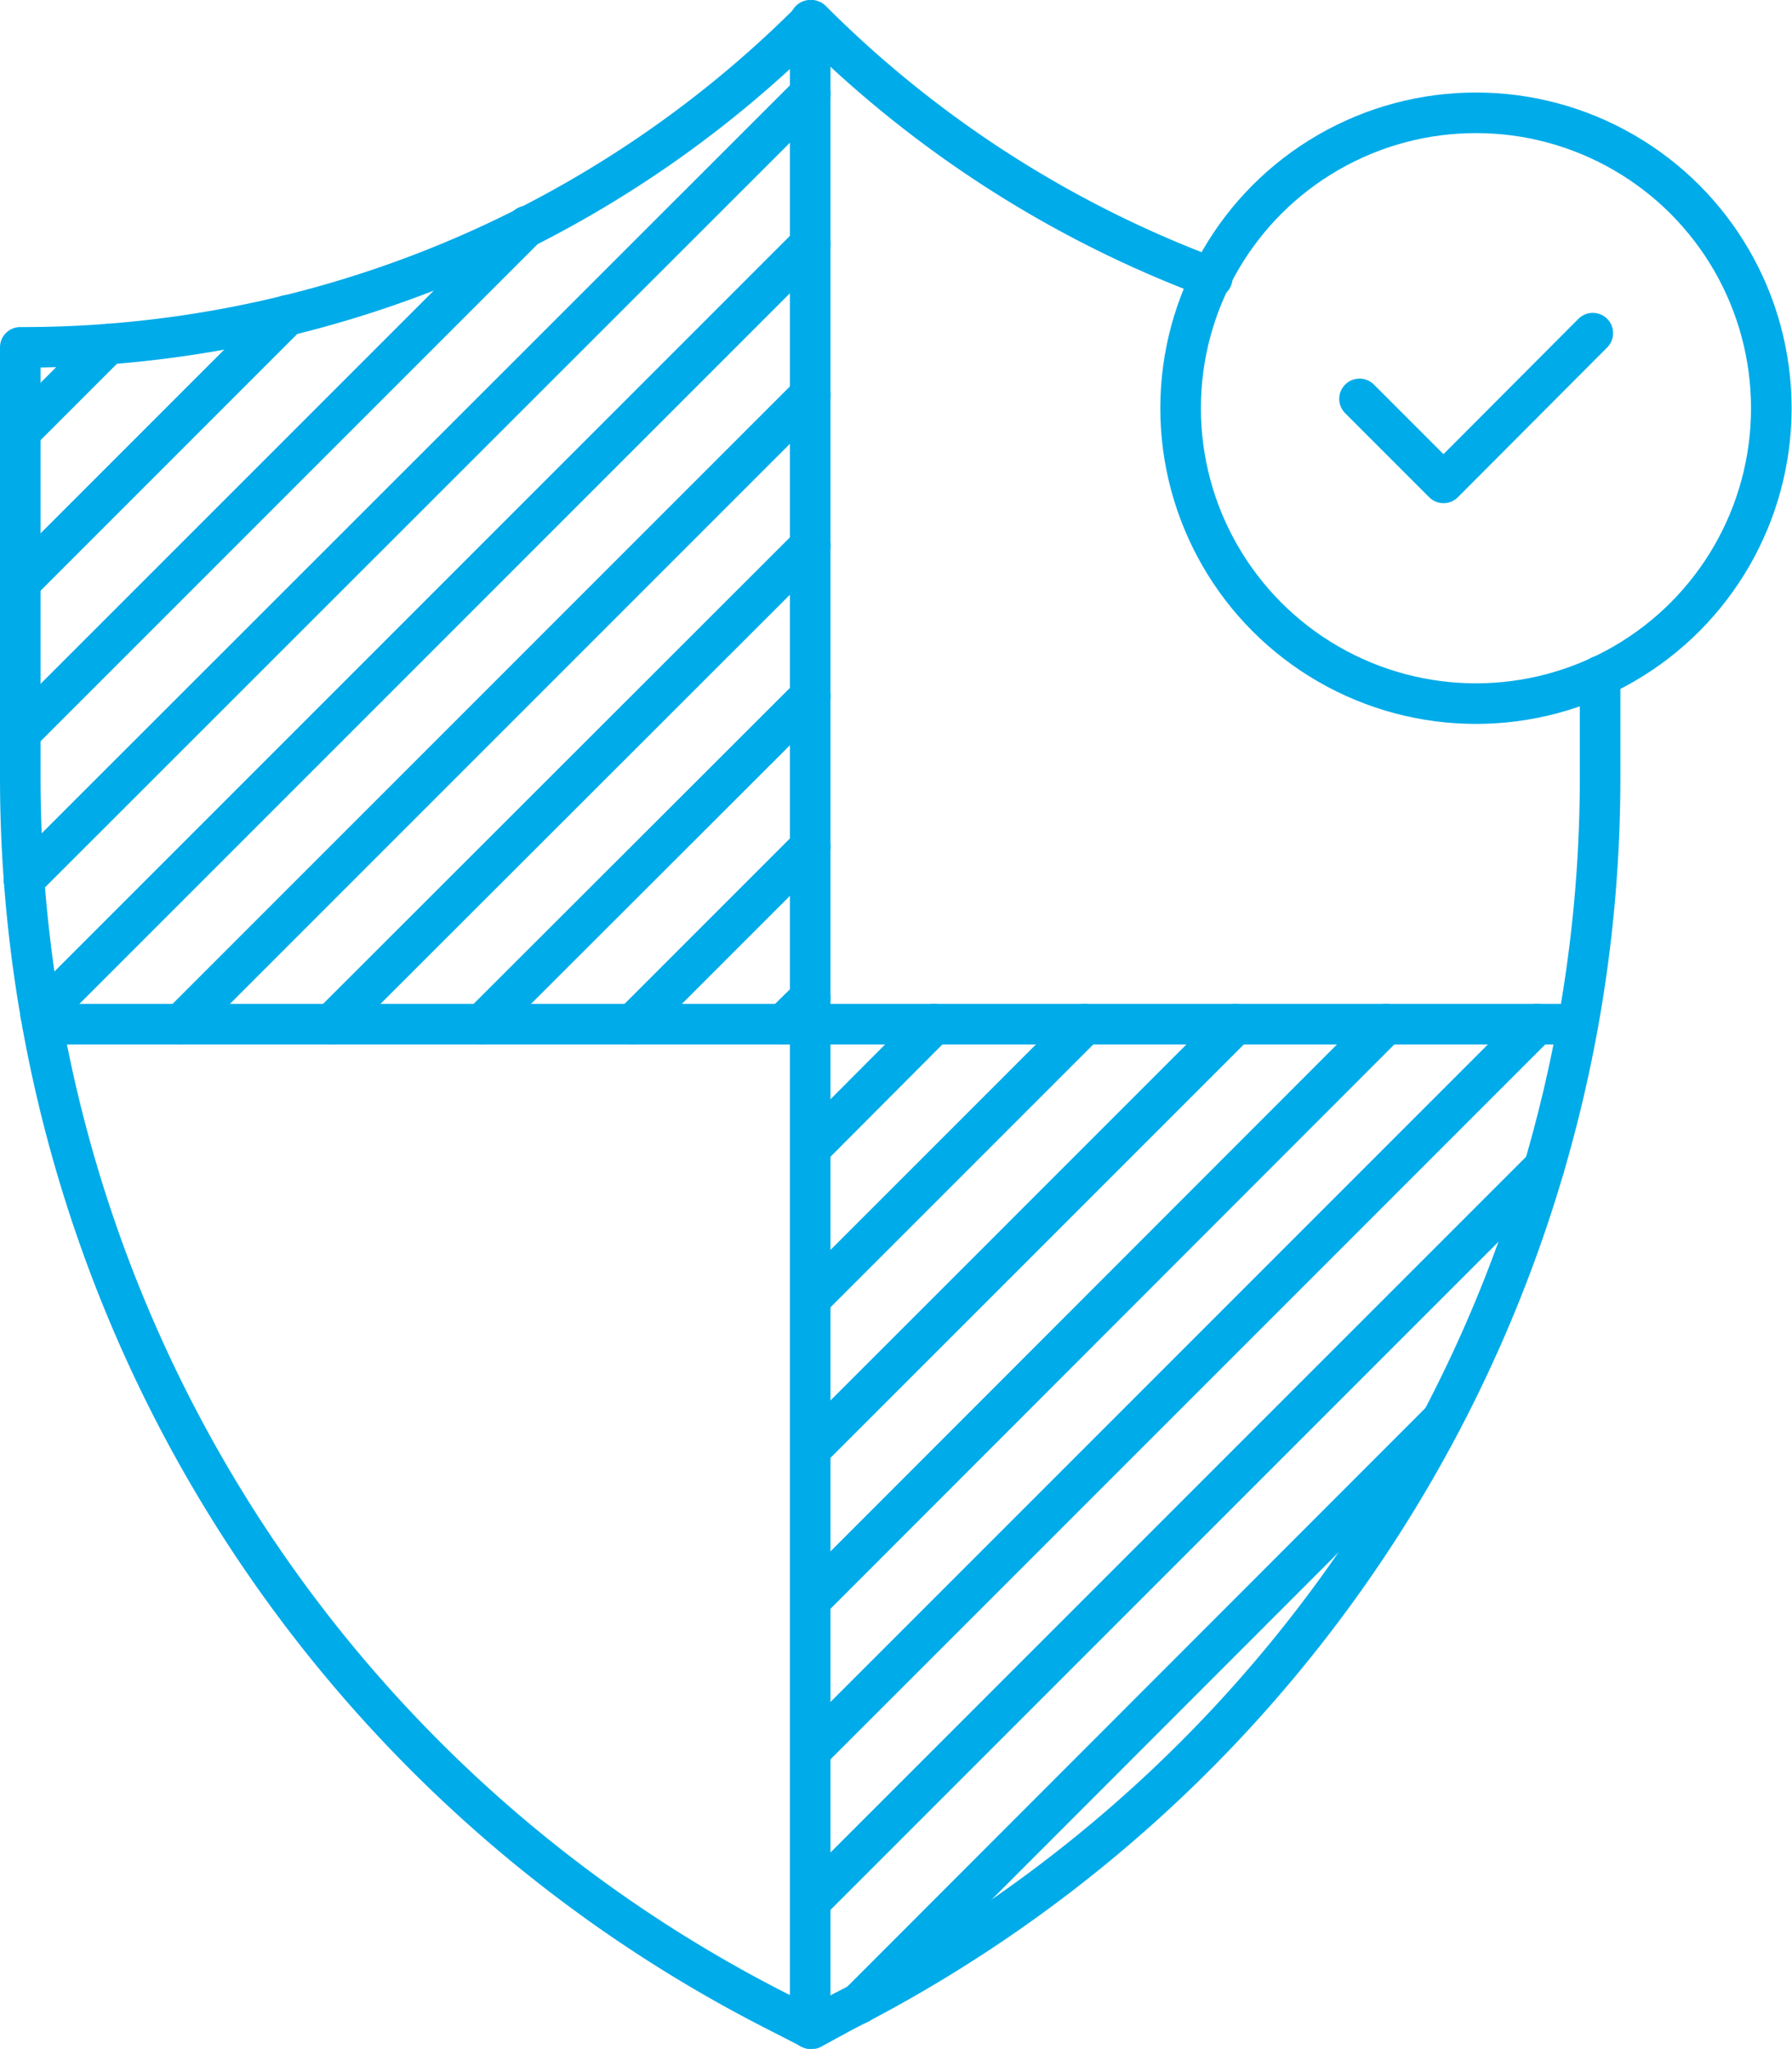 <svg xmlns="http://www.w3.org/2000/svg" viewBox="0 0 44.17 50.49"><defs><style>.cls-1{fill:none;stroke:#00abe9;stroke-linecap:round;stroke-linejoin:round;}</style></defs><title>Travail objectif et fiable</title><g data-name="Calque 2"><g data-name="Calque 1"><path class="cls-1" d="M39.44,16.66v2.5A34.11,34.11,0,0,1,20.77,49.58L20,50l-.8-.41A34.11,34.11,0,0,1,.5,19.16V8.56A27.46,27.46,0,0,0,20,.5a27.51,27.51,0,0,0,9.88,6.35"/><line class="cls-1" x1="19.97" y1="0.5" x2="19.97" y2="49.99"/><line class="cls-1" x1="1.05" y1="25.24" x2="38.89" y2="25.24"/><line class="cls-1" x1="2.66" y1="8.48" x2="0.5" y2="10.64"/><line class="cls-1" x1="7.08" y1="7.77" x2="0.5" y2="14.35"/><line class="cls-1" x1="12.99" y1="5.57" x2="0.5" y2="18.06"/><line class="cls-1" x1="19.97" y1="2.31" x2="0.59" y2="21.68"/><line class="cls-1" x1="19.97" y1="6.02" x2="1" y2="24.99"/><line class="cls-1" x1="19.97" y1="9.73" x2="4.46" y2="25.24"/><line class="cls-1" x1="19.97" y1="13.45" x2="8.17" y2="25.24"/><line class="cls-1" x1="19.97" y1="17.16" x2="11.88" y2="25.24"/><line class="cls-1" x1="19.97" y1="20.87" x2="15.6" y2="25.24"/><line class="cls-1" x1="19.97" y1="24.59" x2="19.31" y2="25.24"/><line class="cls-1" x1="23.02" y1="25.24" x2="19.97" y2="28.3"/><line class="cls-1" x1="26.74" y1="25.24" x2="19.97" y2="32.01"/><line class="cls-1" x1="30.45" y1="25.24" x2="19.97" y2="35.72"/><line class="cls-1" x1="34.16" y1="25.24" x2="19.97" y2="39.44"/><line class="cls-1" x1="37.88" y1="25.24" x2="19.97" y2="43.15"/><line class="cls-1" x1="38.06" y1="28.77" x2="19.97" y2="46.86"/><line class="cls-1" x1="35.53" y1="35.01" x2="21.17" y2="49.38"/><circle class="cls-1" cx="36.38" cy="10.06" r="7.28"/><polyline class="cls-1" points="33.51 9.83 35.58 11.9 39.26 8.21"/></g></g></svg>
